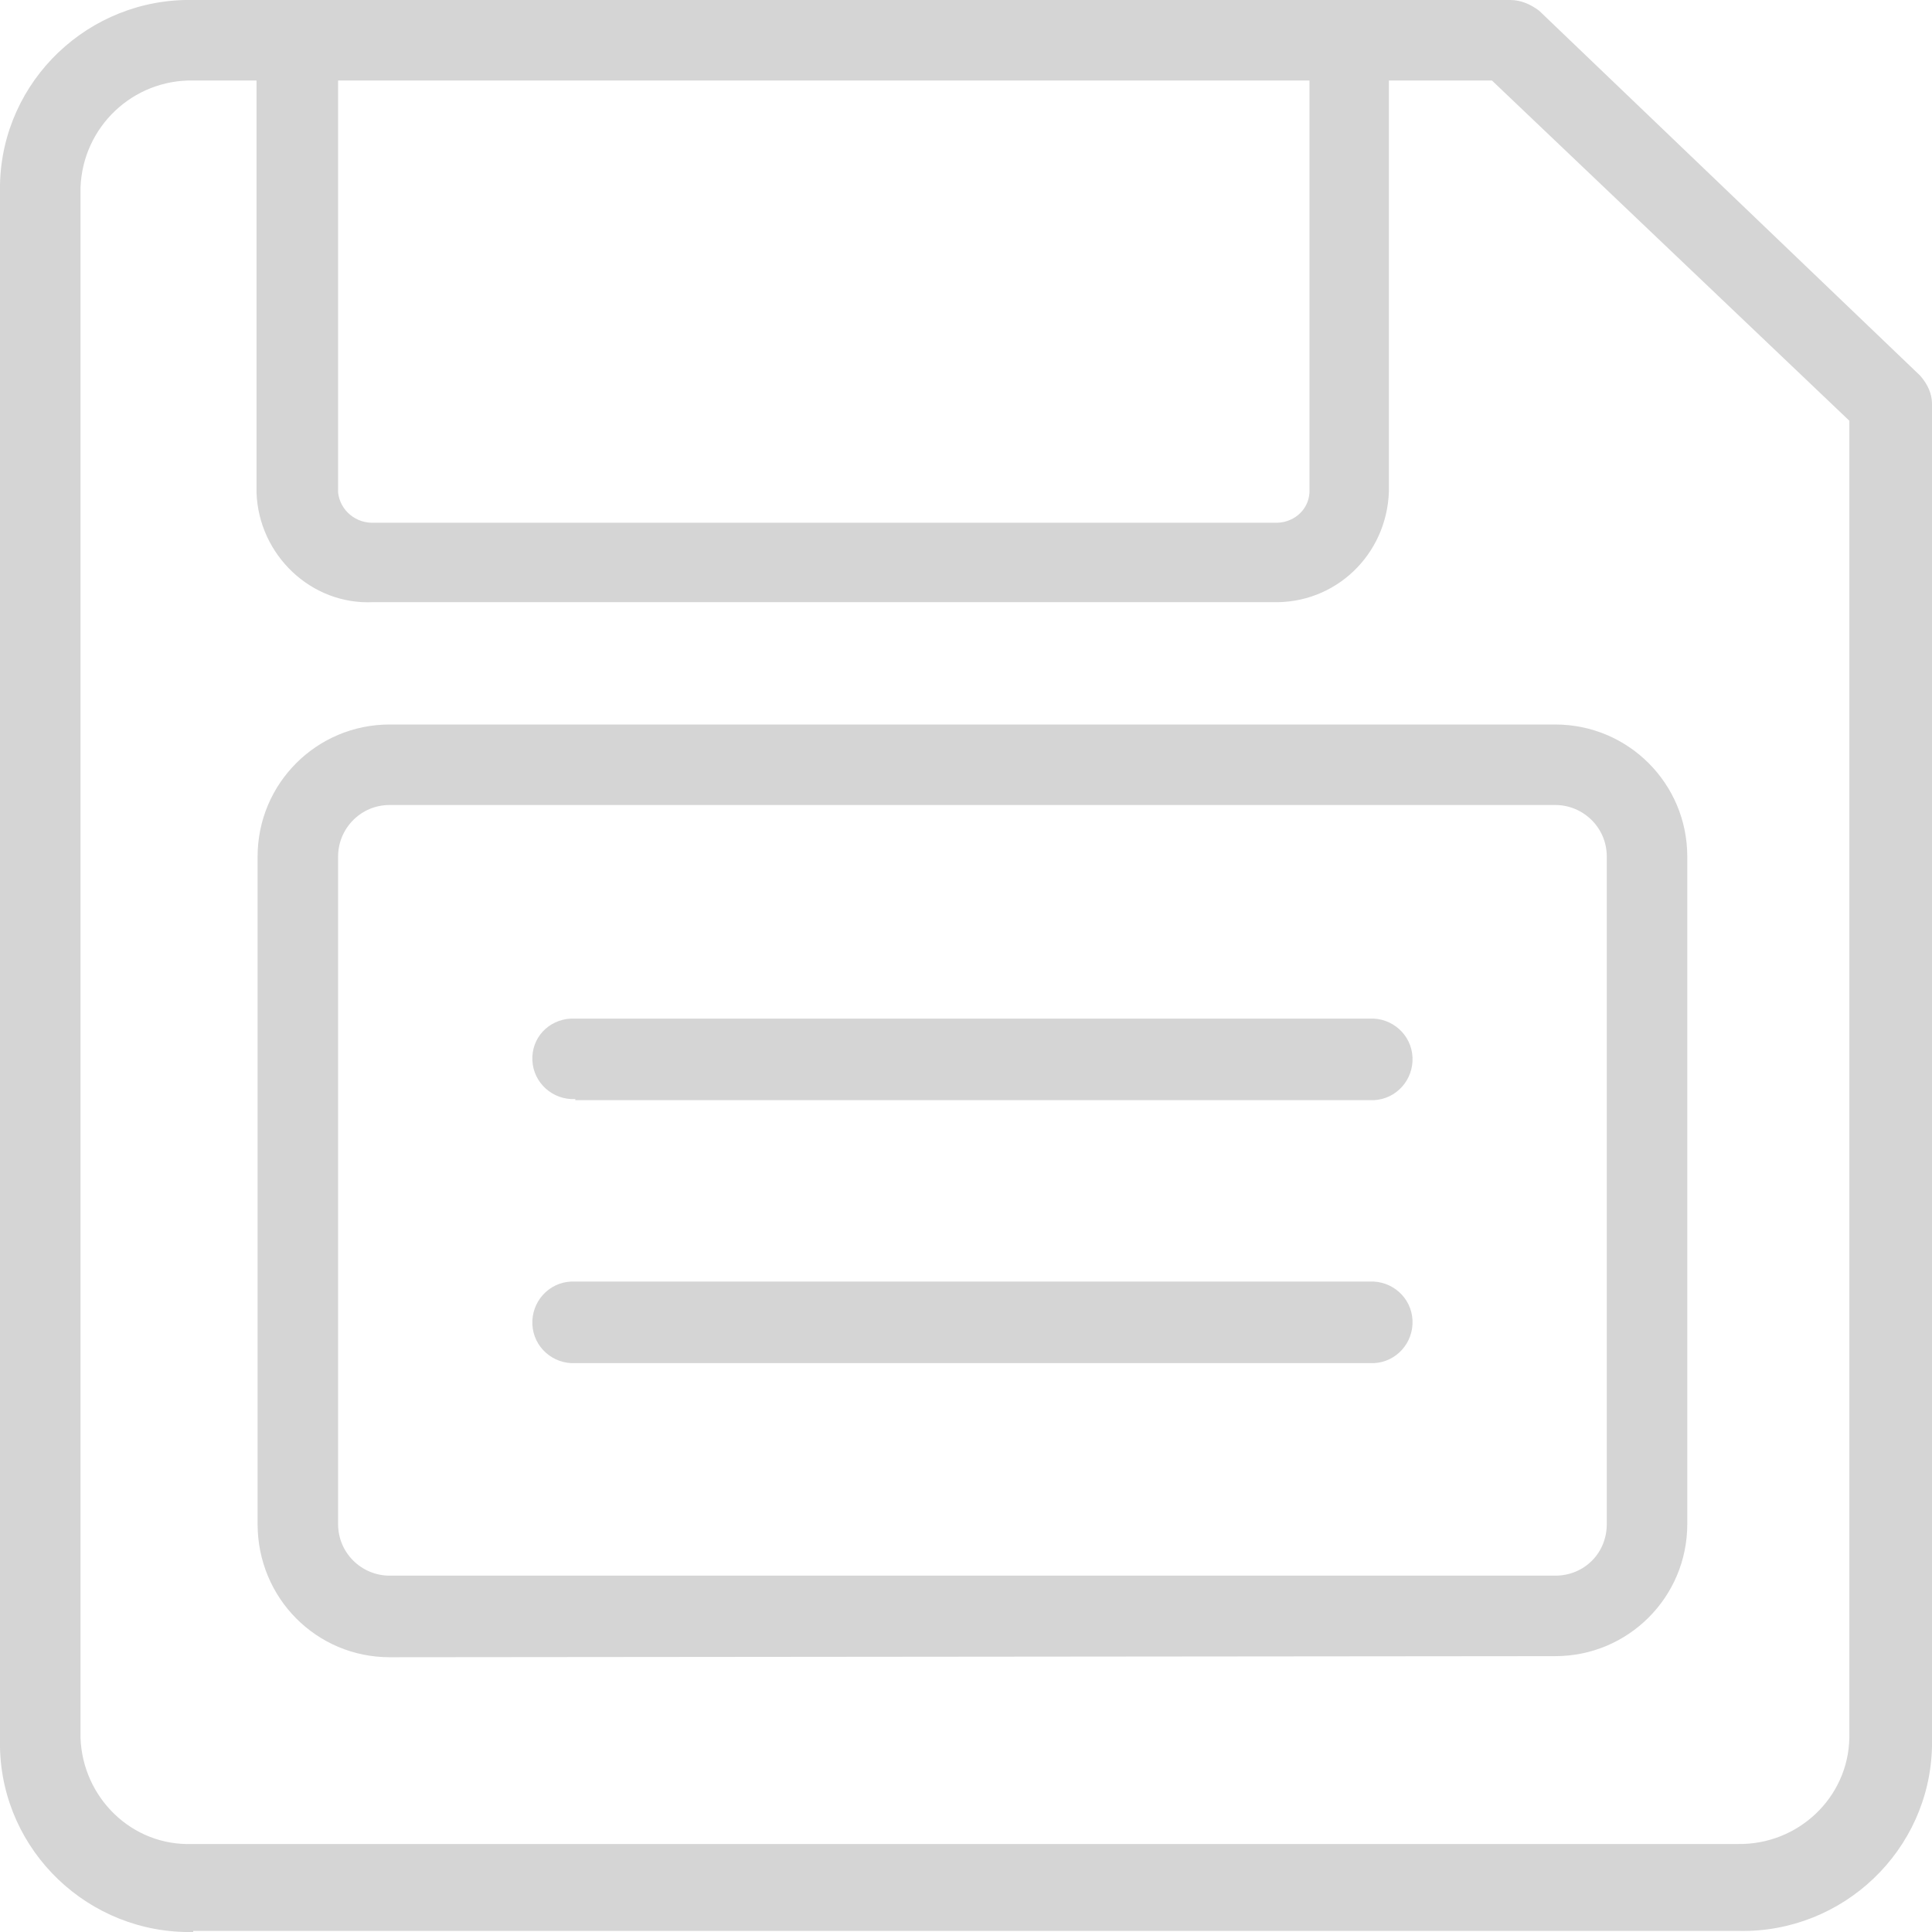 <?xml version="1.0" encoding="utf-8"?>
<!-- Generator: Adobe Illustrator 24.0.2, SVG Export Plug-In . SVG Version: 6.00 Build 0)  -->
<svg version="1.1" id="Layer_1" xmlns="http://www.w3.org/2000/svg" xmlns:xlink="http://www.w3.org/1999/xlink" x="0px" y="0px"
	 viewBox="0 0 18 18" style="enable-background:new 0 0 18 18;" xml:space="preserve">
<style type="text/css">
	.st0{fill:#D5D5D5;}
</style>
<path id="Save" class="st0" d="M1.8,18c-0.97,0.02-1.78-0.75-1.8-1.72V1.72C0.02,0.75,0.83-0.02,1.8,0h12.27
	c0.1,0,0.19,0.04,0.27,0.1l3.55,3.4C17.96,3.58,18,3.67,18,3.76v12.51c-0.02,0.97-0.83,1.74-1.8,1.72H1.8z M0.75,1.75v14.44
	c0.02,0.56,0.48,1.01,1.04,0.99h14.4c0.56,0.01,1.03-0.43,1.04-0.99V3.92l-3.33-3.17h-0.96v3.83c-0.02,0.59-0.5,1.05-1.09,1.03H3.48
	C2.9,5.64,2.41,5.17,2.39,4.59V0.75H1.8C1.24,0.74,0.77,1.18,0.75,1.75z M3.15,4.59c0.02,0.17,0.17,0.29,0.34,0.28h8.38
	c0.17,0.01,0.32-0.11,0.33-0.28V0.75H3.15V4.59z M3.63,15.44c-0.68,0-1.23-0.55-1.23-1.24V7.98c0-0.68,0.55-1.23,1.23-1.23h10.86
	c0.68,0,1.23,0.55,1.23,1.23v6.22c0,0.68-0.55,1.23-1.23,1.23L3.63,15.44z M3.15,7.98v6.22c0,0.27,0.22,0.48,0.48,0.48h10.86
	c0.27,0,0.48-0.21,0.48-0.48V7.98c0-0.27-0.22-0.48-0.48-0.48c0,0,0,0,0,0H3.63C3.36,7.5,3.15,7.72,3.15,7.98
	C3.15,7.98,3.15,7.98,3.15,7.98z M5.36,12.7c-0.21,0.01-0.39-0.15-0.4-0.36c-0.01-0.21,0.15-0.39,0.36-0.4c0.01,0,0.03,0,0.04,0h7.4
	c0.21-0.01,0.39,0.15,0.4,0.36c0.01,0.21-0.15,0.39-0.36,0.4c-0.01,0-0.03,0-0.04,0H5.36z M5.36,10.24
	c-0.21,0.01-0.39-0.15-0.4-0.36C4.95,9.67,5.11,9.5,5.32,9.49c0.01,0,0.03,0,0.04,0h7.4c0.21-0.01,0.39,0.15,0.4,0.36
	c0.01,0.21-0.15,0.39-0.36,0.4c-0.01,0-0.03,0-0.04,0H5.36z"/>
</svg>
